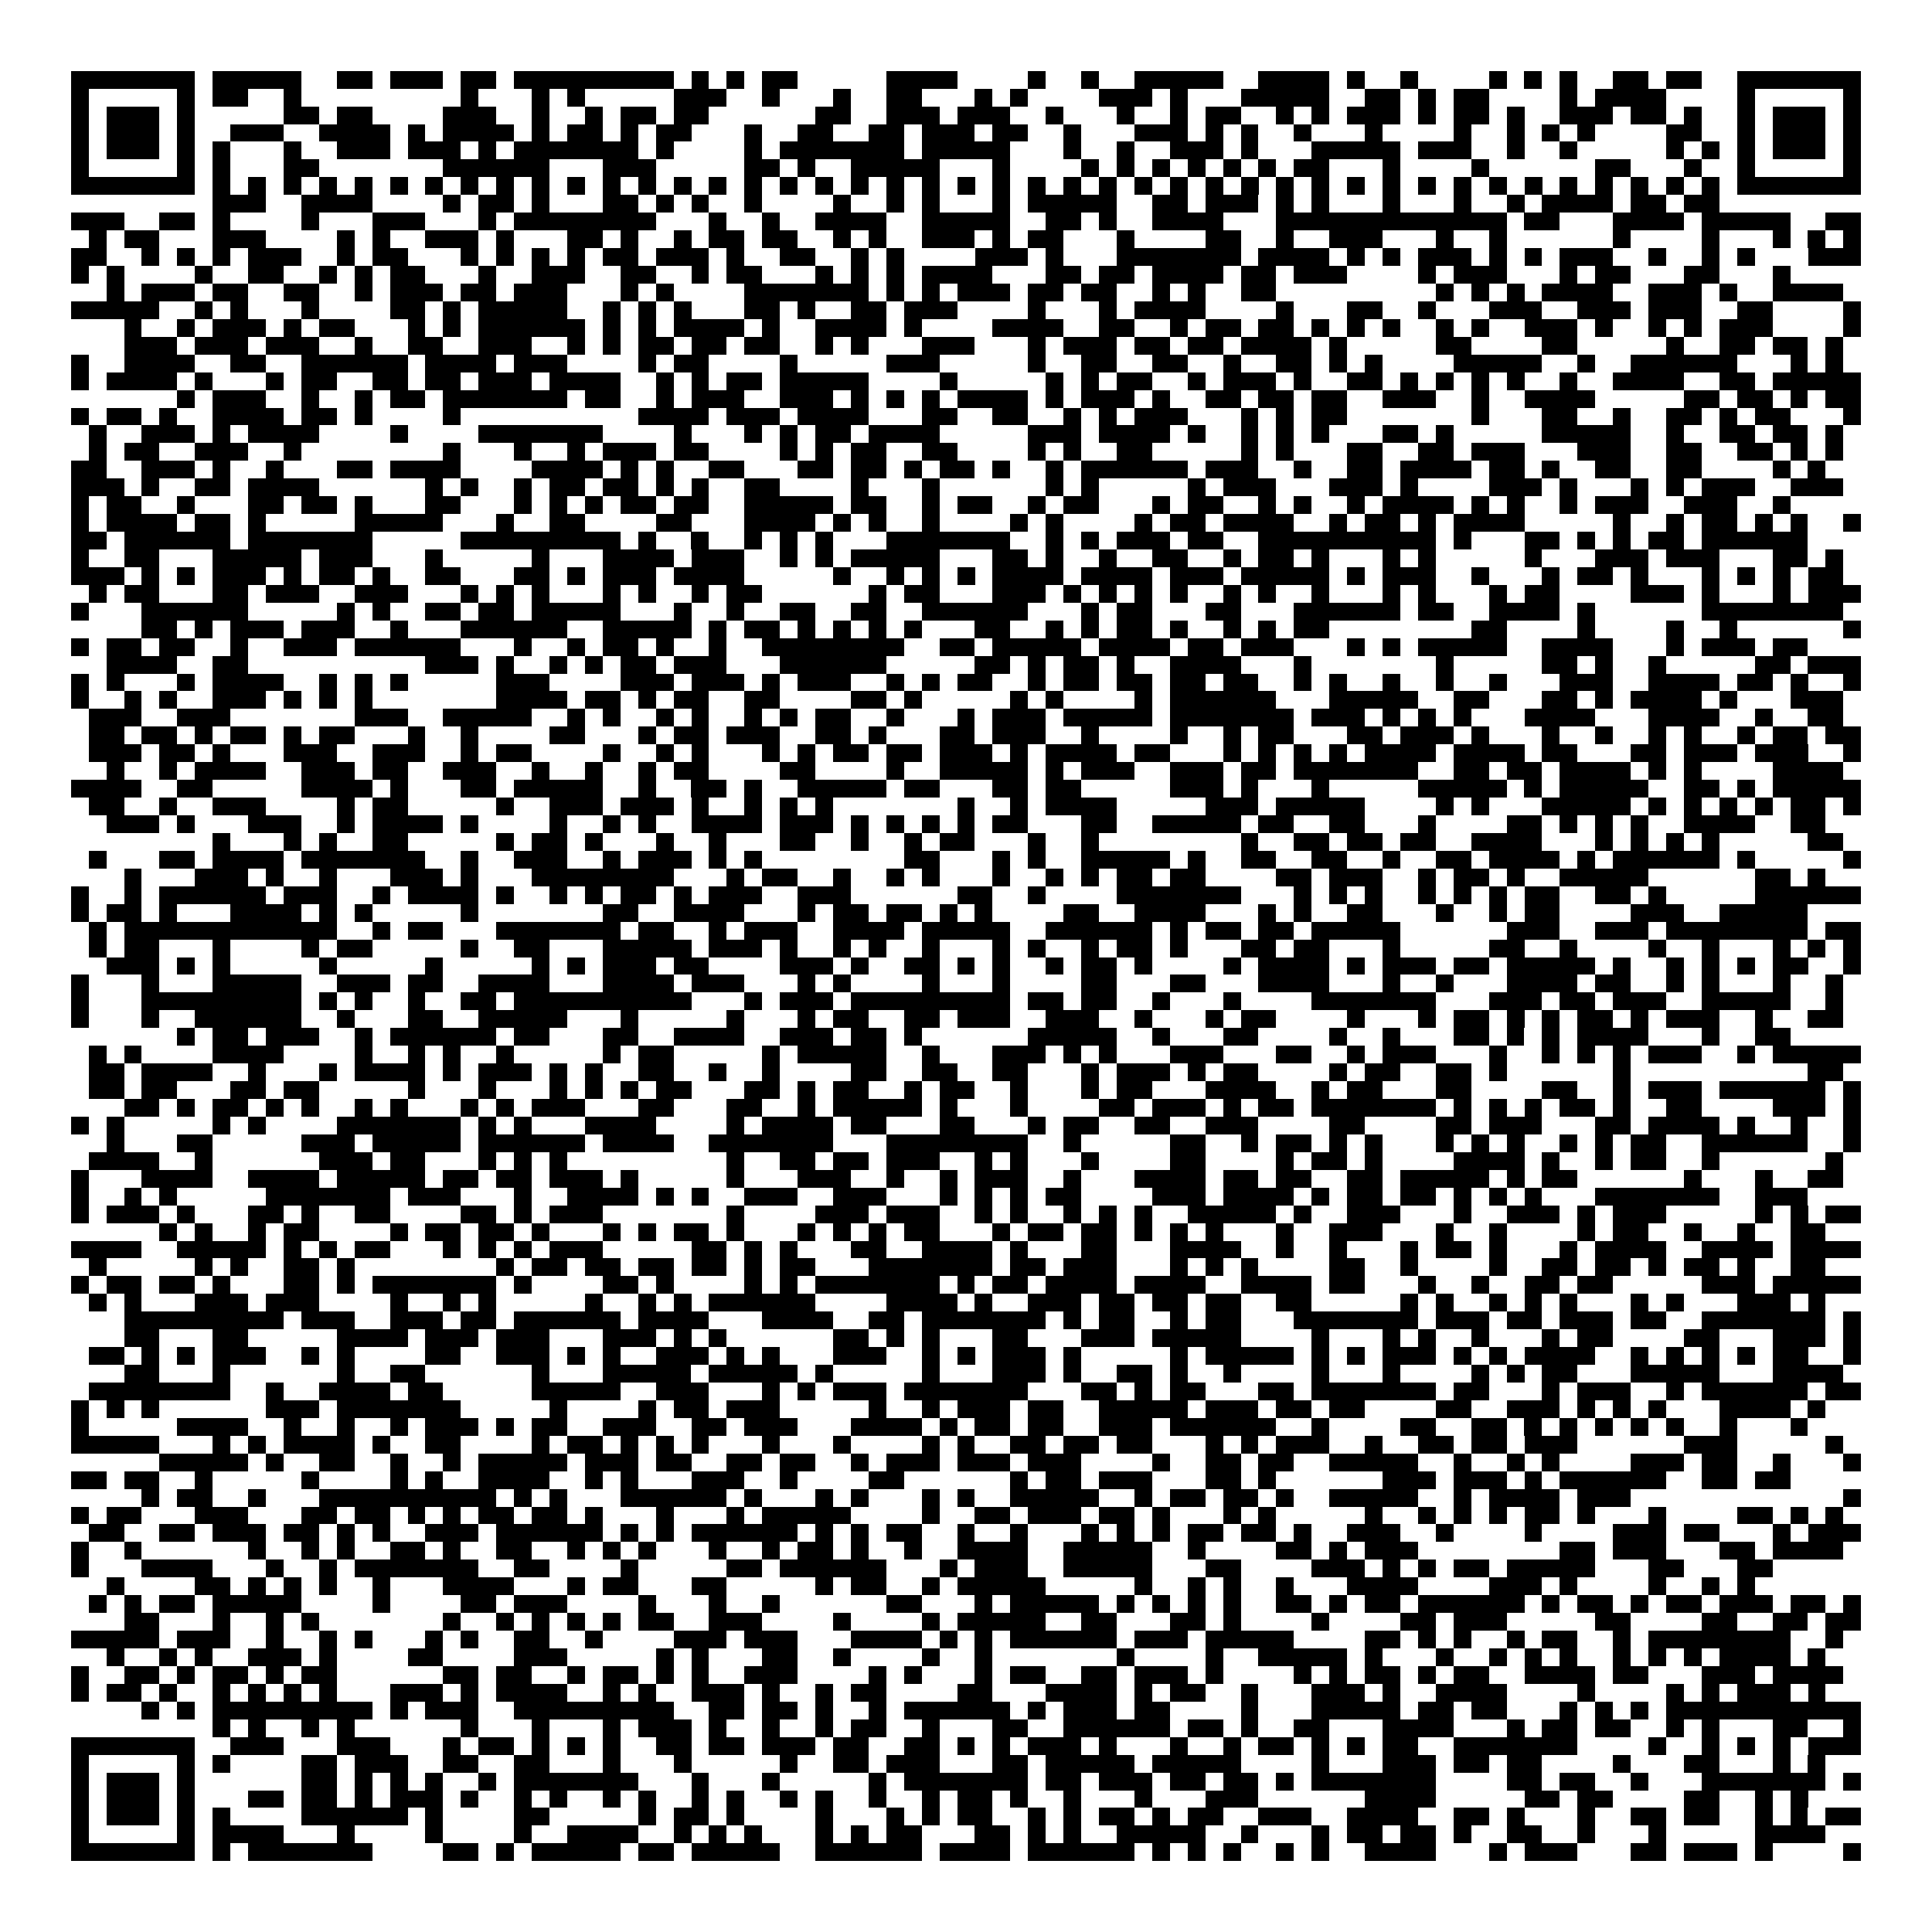 <svg xmlns="http://www.w3.org/2000/svg" viewBox="0 0 109 109" shape-rendering="crispEdges"><path fill="#ffffff" d="M0 0h109v109H0z"/><path stroke="#000000" d="M4 4.5h7m1 0h5m2 0h2m1 0h3m1 0h2m1 0h9m1 0h1m1 0h1m1 0h2m5 0h4m4 0h1m2 0h1m2 0h5m2 0h4m1 0h1m2 0h1m4 0h1m1 0h1m1 0h1m2 0h2m1 0h2m2 0h7M4 5.5h1m5 0h1m1 0h2m2 0h1m9 0h1m3 0h1m1 0h1m5 0h3m2 0h1m3 0h1m2 0h2m3 0h1m1 0h1m4 0h3m1 0h1m3 0h5m2 0h2m1 0h1m1 0h2m4 0h1m1 0h4m4 0h1m5 0h1M4 6.5h1m1 0h3m1 0h1m5 0h2m1 0h2m4 0h3m2 0h1m2 0h1m1 0h2m1 0h2m6 0h2m2 0h3m1 0h3m2 0h1m3 0h1m2 0h1m1 0h2m2 0h1m1 0h1m1 0h3m1 0h1m1 0h2m1 0h1m2 0h3m1 0h2m1 0h1m2 0h1m1 0h3m1 0h1M4 7.5h1m1 0h3m1 0h1m2 0h3m2 0h4m1 0h1m1 0h4m1 0h1m1 0h2m1 0h1m1 0h2m3 0h1m2 0h2m2 0h2m1 0h3m1 0h2m2 0h1m3 0h3m1 0h1m1 0h1m2 0h1m3 0h1m4 0h1m2 0h1m1 0h1m1 0h1m4 0h2m2 0h1m1 0h3m1 0h1M4 8.5h1m1 0h3m1 0h1m1 0h1m3 0h1m2 0h3m1 0h3m1 0h1m1 0h7m1 0h1m4 0h1m1 0h7m1 0h5m3 0h1m2 0h1m2 0h3m1 0h1m3 0h5m1 0h3m2 0h1m2 0h1m5 0h1m1 0h1m1 0h1m1 0h3m1 0h1M4 9.5h1m5 0h1m1 0h1m3 0h2m7 0h6m3 0h3m5 0h2m1 0h1m2 0h5m3 0h1m4 0h1m1 0h1m1 0h1m1 0h1m1 0h1m1 0h1m1 0h2m3 0h1m4 0h1m6 0h2m3 0h1m2 0h1m5 0h1M4 10.5h7m1 0h1m1 0h1m1 0h1m1 0h1m1 0h1m1 0h1m1 0h1m1 0h1m1 0h1m1 0h1m1 0h1m1 0h1m1 0h1m1 0h1m1 0h1m1 0h1m1 0h1m1 0h1m1 0h1m1 0h1m1 0h1m1 0h1m1 0h1m1 0h1m1 0h1m1 0h1m1 0h1m1 0h1m1 0h1m1 0h1m1 0h1m1 0h1m1 0h1m1 0h1m1 0h1m1 0h1m1 0h1m1 0h1m1 0h1m1 0h1m1 0h1m1 0h1m1 0h1m1 0h7M12 11.5h3m2 0h4m4 0h1m1 0h2m1 0h1m3 0h2m1 0h1m1 0h1m2 0h1m4 0h1m2 0h1m1 0h1m3 0h1m1 0h5m2 0h2m1 0h3m1 0h1m1 0h1m3 0h1m3 0h1m2 0h1m1 0h4m1 0h2m1 0h2M4 12.5h3m2 0h2m1 0h1m4 0h1m3 0h3m3 0h1m1 0h8m3 0h1m2 0h1m2 0h4m2 0h5m2 0h2m1 0h1m2 0h4m3 0h13m1 0h2m3 0h4m1 0h5m2 0h2M5 13.5h1m1 0h2m3 0h3m4 0h1m1 0h1m2 0h3m1 0h1m3 0h2m1 0h1m2 0h1m1 0h2m1 0h2m2 0h1m1 0h1m2 0h3m1 0h1m1 0h2m3 0h1m4 0h2m2 0h1m2 0h3m3 0h1m2 0h1m6 0h1m4 0h1m3 0h1m1 0h1m1 0h1M4 14.5h2m2 0h1m1 0h1m1 0h1m1 0h3m2 0h1m1 0h2m3 0h1m1 0h1m1 0h1m1 0h1m1 0h2m1 0h3m1 0h1m2 0h2m2 0h1m1 0h1m4 0h3m1 0h1m3 0h7m1 0h4m1 0h1m1 0h1m1 0h3m1 0h1m1 0h1m1 0h3m2 0h1m2 0h1m1 0h1m3 0h3M4 15.5h1m1 0h1m4 0h1m2 0h2m2 0h1m1 0h1m1 0h2m3 0h1m2 0h3m2 0h2m2 0h1m1 0h2m3 0h1m1 0h1m1 0h1m1 0h4m3 0h2m1 0h2m1 0h4m1 0h2m1 0h3m4 0h1m1 0h3m3 0h1m1 0h2m3 0h2m3 0h1M6 16.5h1m1 0h3m1 0h2m2 0h2m2 0h1m1 0h3m1 0h2m1 0h3m3 0h1m1 0h1m4 0h7m1 0h1m1 0h1m1 0h3m1 0h2m1 0h2m2 0h1m1 0h1m2 0h2m9 0h1m1 0h1m1 0h1m1 0h4m2 0h3m1 0h1m2 0h4M4 17.5h5m2 0h1m1 0h1m3 0h1m4 0h2m1 0h1m1 0h5m2 0h1m1 0h1m1 0h1m3 0h2m1 0h1m2 0h2m1 0h3m4 0h1m3 0h1m1 0h4m4 0h1m3 0h2m2 0h1m3 0h3m2 0h3m1 0h3m2 0h2m4 0h1M7 18.5h1m2 0h1m1 0h3m1 0h1m1 0h2m3 0h1m1 0h1m1 0h6m1 0h1m1 0h1m1 0h4m1 0h1m2 0h4m1 0h1m4 0h4m2 0h2m2 0h1m1 0h2m1 0h2m1 0h1m1 0h1m1 0h1m2 0h1m1 0h1m2 0h3m1 0h1m2 0h1m1 0h1m1 0h3m4 0h1M7 19.5h3m1 0h3m1 0h3m2 0h1m2 0h2m2 0h3m2 0h1m1 0h1m1 0h2m1 0h2m1 0h2m2 0h1m1 0h1m3 0h3m3 0h1m1 0h3m1 0h2m1 0h2m1 0h4m1 0h1m5 0h2m4 0h2m5 0h1m2 0h2m1 0h2m1 0h1M4 20.5h1m2 0h4m2 0h2m2 0h6m1 0h4m1 0h3m4 0h1m1 0h2m4 0h1m5 0h3m5 0h1m2 0h2m2 0h2m2 0h1m2 0h2m1 0h1m1 0h1m4 0h5m2 0h1m2 0h6m3 0h1m1 0h1M4 21.5h1m1 0h4m1 0h1m3 0h1m1 0h2m2 0h2m1 0h2m1 0h3m1 0h4m2 0h1m1 0h1m1 0h2m1 0h5m4 0h1m5 0h1m1 0h1m1 0h2m2 0h1m1 0h3m1 0h1m2 0h2m1 0h1m1 0h1m1 0h1m1 0h1m2 0h1m2 0h4m2 0h2m1 0h5M10 22.5h1m1 0h3m2 0h1m2 0h1m1 0h2m1 0h7m1 0h2m2 0h1m1 0h3m2 0h3m1 0h1m1 0h1m1 0h1m1 0h4m1 0h1m1 0h3m1 0h1m2 0h2m1 0h2m1 0h2m2 0h3m2 0h1m2 0h4m5 0h2m1 0h2m1 0h1m1 0h2M4 23.5h1m1 0h2m1 0h1m2 0h4m1 0h2m1 0h1m4 0h1m10 0h4m1 0h3m1 0h4m3 0h2m2 0h2m2 0h1m1 0h1m1 0h3m3 0h1m1 0h1m1 0h2m7 0h1m3 0h2m2 0h1m2 0h2m1 0h1m1 0h2m3 0h1M5 24.5h1m2 0h3m1 0h1m1 0h4m4 0h1m4 0h7m4 0h1m3 0h1m1 0h1m1 0h2m1 0h4m5 0h3m1 0h4m1 0h1m2 0h1m1 0h1m1 0h1m3 0h2m1 0h1m5 0h5m2 0h1m2 0h2m1 0h2m1 0h1M5 25.5h1m1 0h2m2 0h3m2 0h1m8 0h1m3 0h1m2 0h1m1 0h3m1 0h2m4 0h1m1 0h1m1 0h2m2 0h2m4 0h1m1 0h1m2 0h2m5 0h1m1 0h1m3 0h2m2 0h2m1 0h3m3 0h3m2 0h2m2 0h2m1 0h1m1 0h1M4 26.5h2m2 0h3m1 0h1m2 0h1m3 0h2m1 0h4m4 0h4m1 0h1m1 0h1m2 0h2m3 0h2m1 0h2m1 0h1m1 0h2m1 0h1m2 0h1m1 0h6m1 0h3m2 0h1m2 0h2m1 0h4m1 0h2m1 0h1m2 0h2m2 0h2m4 0h1m1 0h1M4 27.5h3m1 0h1m2 0h2m1 0h4m6 0h1m1 0h1m2 0h1m1 0h2m1 0h2m1 0h1m1 0h1m2 0h2m4 0h1m3 0h1m6 0h1m1 0h1m5 0h1m1 0h3m3 0h3m1 0h1m4 0h3m1 0h1m3 0h1m1 0h1m1 0h3m2 0h3M4 28.5h1m1 0h2m2 0h1m3 0h2m1 0h2m1 0h1m3 0h2m3 0h1m1 0h1m1 0h1m1 0h2m1 0h2m2 0h5m1 0h2m2 0h1m1 0h2m2 0h1m1 0h2m3 0h1m1 0h2m2 0h1m1 0h1m2 0h1m1 0h4m1 0h1m1 0h1m2 0h1m1 0h3m2 0h3m2 0h1M4 29.5h1m1 0h4m1 0h2m1 0h1m5 0h5m3 0h1m2 0h2m4 0h2m3 0h4m1 0h1m1 0h1m2 0h1m4 0h1m1 0h1m4 0h1m1 0h2m1 0h4m2 0h1m1 0h2m1 0h1m1 0h4m5 0h1m2 0h1m1 0h2m1 0h1m1 0h1m2 0h1M4 30.5h2m1 0h6m1 0h7m5 0h9m1 0h1m2 0h1m2 0h1m1 0h1m1 0h1m3 0h7m2 0h1m1 0h1m1 0h3m1 0h2m2 0h10m1 0h1m3 0h2m1 0h1m1 0h1m1 0h2m1 0h6M4 31.5h1m2 0h2m3 0h5m1 0h3m3 0h1m5 0h1m3 0h4m1 0h3m2 0h1m1 0h1m1 0h5m3 0h2m1 0h1m2 0h1m2 0h2m2 0h1m1 0h2m1 0h1m3 0h1m1 0h1m5 0h1m3 0h3m1 0h3m3 0h2m1 0h1M4 32.5h3m1 0h1m1 0h1m1 0h3m1 0h1m1 0h2m1 0h1m2 0h2m3 0h2m1 0h1m1 0h3m1 0h4m5 0h1m2 0h1m1 0h1m1 0h1m1 0h4m1 0h4m1 0h3m1 0h5m1 0h1m1 0h3m2 0h1m3 0h1m1 0h2m1 0h1m3 0h1m1 0h1m1 0h1m1 0h2M5 33.5h1m1 0h2m3 0h2m1 0h3m2 0h3m3 0h1m1 0h1m1 0h1m3 0h1m1 0h1m2 0h1m1 0h2m6 0h1m1 0h2m3 0h3m1 0h1m1 0h1m1 0h1m1 0h1m2 0h1m1 0h1m2 0h1m3 0h1m1 0h1m3 0h1m1 0h2m4 0h3m1 0h1m3 0h1m1 0h3M4 34.5h1m3 0h6m5 0h1m1 0h1m2 0h2m1 0h2m1 0h5m3 0h1m2 0h1m2 0h2m2 0h2m2 0h6m3 0h1m1 0h2m3 0h2m3 0h6m1 0h2m2 0h4m1 0h1m6 0h8M8 35.5h2m1 0h1m1 0h3m1 0h3m2 0h1m3 0h6m2 0h5m1 0h1m1 0h2m1 0h1m1 0h1m1 0h1m1 0h1m3 0h2m2 0h1m1 0h1m1 0h2m1 0h1m2 0h1m1 0h1m1 0h2m8 0h2m4 0h1m4 0h1m2 0h1m6 0h1M4 36.5h1m1 0h2m1 0h2m2 0h1m2 0h3m1 0h6m3 0h1m2 0h1m1 0h2m1 0h1m2 0h1m2 0h8m2 0h2m1 0h5m1 0h4m1 0h2m1 0h3m3 0h1m1 0h1m1 0h5m2 0h4m3 0h1m1 0h3m1 0h2M6 37.5h4m2 0h2m10 0h3m1 0h1m2 0h1m1 0h1m1 0h2m1 0h3m3 0h6m5 0h2m1 0h1m1 0h2m1 0h1m2 0h4m3 0h1m7 0h1m5 0h2m1 0h1m2 0h1m5 0h2m1 0h3M4 38.5h1m1 0h1m3 0h1m1 0h4m2 0h1m1 0h1m1 0h1m5 0h3m4 0h3m1 0h3m1 0h1m1 0h3m2 0h1m1 0h1m1 0h2m2 0h1m1 0h2m1 0h2m1 0h2m1 0h2m2 0h1m1 0h1m2 0h1m2 0h1m2 0h1m3 0h3m2 0h4m1 0h2m1 0h1m2 0h1M4 39.5h1m2 0h1m1 0h1m2 0h3m1 0h1m1 0h1m1 0h1m7 0h4m1 0h2m1 0h1m1 0h2m2 0h2m4 0h2m1 0h1m5 0h1m1 0h1m4 0h1m1 0h6m3 0h5m2 0h2m3 0h2m1 0h1m1 0h4m1 0h1m3 0h3M5 40.5h3m2 0h3m7 0h3m2 0h5m2 0h1m1 0h1m2 0h1m1 0h1m2 0h1m1 0h1m1 0h2m2 0h1m3 0h1m1 0h3m1 0h5m1 0h7m1 0h3m1 0h1m1 0h1m1 0h1m3 0h4m3 0h4m2 0h1m2 0h2M5 41.5h2m1 0h2m1 0h1m1 0h2m1 0h1m1 0h2m3 0h1m2 0h1m4 0h2m3 0h1m1 0h2m1 0h3m2 0h2m1 0h1m3 0h2m1 0h3m2 0h1m4 0h1m2 0h1m1 0h2m3 0h2m1 0h3m1 0h1m3 0h1m2 0h1m2 0h1m1 0h1m2 0h1m1 0h2m1 0h2M5 42.5h3m1 0h2m1 0h1m3 0h3m2 0h3m2 0h1m1 0h2m4 0h1m2 0h1m1 0h1m3 0h1m1 0h1m1 0h2m1 0h2m1 0h3m1 0h1m1 0h4m1 0h2m3 0h1m1 0h1m1 0h1m1 0h1m1 0h4m1 0h4m1 0h2m3 0h2m1 0h3m1 0h3m2 0h1M6 43.5h1m2 0h1m1 0h4m2 0h3m1 0h2m2 0h3m2 0h1m2 0h1m2 0h1m1 0h2m4 0h2m4 0h1m2 0h5m1 0h1m1 0h3m2 0h3m1 0h2m1 0h7m2 0h2m1 0h2m1 0h4m1 0h1m1 0h1m4 0h4M4 44.5h4m2 0h2m5 0h4m1 0h1m3 0h2m1 0h5m2 0h1m2 0h2m1 0h1m2 0h5m1 0h2m3 0h2m1 0h2m5 0h3m1 0h1m3 0h1m5 0h5m1 0h1m1 0h5m2 0h2m1 0h1m1 0h5M5 45.5h2m2 0h1m2 0h3m4 0h1m1 0h2m5 0h1m2 0h3m1 0h3m1 0h1m2 0h1m1 0h1m1 0h1m7 0h1m2 0h1m1 0h4m5 0h3m1 0h5m4 0h1m1 0h1m3 0h5m1 0h1m1 0h1m1 0h1m1 0h1m1 0h2m1 0h1M6 46.5h3m1 0h1m3 0h3m2 0h1m1 0h4m1 0h1m4 0h1m2 0h1m1 0h1m2 0h4m1 0h3m1 0h1m1 0h1m1 0h1m1 0h1m1 0h2m3 0h2m2 0h5m1 0h2m2 0h2m3 0h1m4 0h2m1 0h1m1 0h1m1 0h1m2 0h4m2 0h2M12 47.5h1m3 0h1m1 0h1m2 0h2m5 0h1m1 0h2m1 0h1m3 0h1m2 0h1m3 0h2m2 0h1m2 0h1m1 0h2m3 0h1m2 0h1m8 0h1m2 0h2m1 0h2m1 0h2m2 0h4m3 0h1m1 0h1m1 0h1m1 0h1m5 0h2M5 48.5h1m3 0h2m1 0h4m1 0h7m2 0h1m2 0h3m2 0h1m1 0h3m1 0h1m1 0h1m8 0h2m3 0h1m1 0h1m2 0h5m1 0h1m2 0h2m2 0h2m2 0h1m2 0h2m1 0h4m1 0h1m1 0h6m1 0h1m5 0h1M7 49.5h1m3 0h3m1 0h1m2 0h1m3 0h3m1 0h1m3 0h8m3 0h1m1 0h2m2 0h1m2 0h1m1 0h1m3 0h1m2 0h1m1 0h1m1 0h2m1 0h2m4 0h2m1 0h3m2 0h1m1 0h2m1 0h1m2 0h5m6 0h2m1 0h1M4 50.5h1m2 0h1m1 0h6m1 0h3m2 0h1m1 0h4m1 0h1m2 0h1m1 0h1m1 0h2m1 0h1m1 0h3m2 0h3m6 0h2m2 0h1m4 0h7m3 0h1m1 0h1m1 0h1m2 0h1m1 0h1m1 0h1m1 0h2m2 0h2m1 0h1m5 0h6M4 51.5h1m1 0h2m1 0h1m3 0h4m1 0h1m1 0h1m5 0h1m7 0h2m2 0h4m3 0h1m1 0h2m1 0h2m1 0h1m1 0h1m4 0h2m2 0h4m3 0h1m1 0h1m2 0h2m3 0h1m2 0h1m1 0h2m4 0h3m2 0h5M5 52.5h1m1 0h12m2 0h1m1 0h2m3 0h7m1 0h2m2 0h1m1 0h3m2 0h4m1 0h5m2 0h6m1 0h1m1 0h2m1 0h2m1 0h5m6 0h3m2 0h3m1 0h8m1 0h2M5 53.5h1m1 0h2m3 0h1m4 0h1m1 0h2m5 0h1m2 0h2m3 0h5m1 0h3m1 0h1m2 0h1m1 0h1m2 0h1m3 0h1m1 0h1m2 0h1m1 0h2m1 0h1m3 0h2m1 0h2m3 0h1m5 0h2m2 0h1m4 0h1m2 0h1m3 0h1m1 0h1m1 0h1M6 54.5h3m1 0h1m1 0h1m5 0h1m5 0h1m5 0h1m1 0h1m1 0h3m1 0h2m4 0h3m1 0h1m2 0h2m1 0h1m1 0h1m2 0h1m1 0h2m1 0h1m4 0h1m1 0h4m1 0h1m1 0h3m1 0h2m1 0h5m1 0h1m2 0h1m1 0h1m1 0h1m1 0h2m2 0h1M4 55.5h1m3 0h1m3 0h5m2 0h3m1 0h2m2 0h4m3 0h4m1 0h3m3 0h1m1 0h1m4 0h1m3 0h1m4 0h2m3 0h2m3 0h4m3 0h1m2 0h1m3 0h4m1 0h2m2 0h1m1 0h1m3 0h1m2 0h1M4 56.5h1m3 0h9m1 0h1m1 0h1m2 0h1m2 0h2m1 0h10m3 0h1m1 0h3m1 0h9m1 0h2m1 0h2m2 0h1m3 0h1m4 0h7m3 0h3m1 0h2m1 0h3m2 0h5m2 0h1M4 57.5h1m3 0h1m2 0h6m2 0h1m3 0h2m2 0h5m3 0h1m5 0h1m3 0h1m1 0h2m2 0h2m1 0h3m2 0h3m2 0h1m3 0h1m1 0h2m4 0h1m3 0h1m1 0h2m1 0h1m1 0h1m1 0h2m1 0h1m1 0h3m2 0h1m2 0h2M10 58.5h1m1 0h2m1 0h3m2 0h1m1 0h6m1 0h2m3 0h2m2 0h4m2 0h3m1 0h2m1 0h1m6 0h5m2 0h1m3 0h2m4 0h1m2 0h1m3 0h2m1 0h1m1 0h1m1 0h4m3 0h1m2 0h2M5 59.5h1m1 0h1m4 0h4m4 0h1m2 0h1m1 0h1m2 0h1m5 0h1m1 0h2m5 0h1m1 0h5m2 0h1m3 0h3m1 0h1m1 0h1m3 0h3m3 0h2m2 0h1m1 0h3m3 0h1m2 0h1m1 0h1m1 0h1m1 0h3m2 0h1m1 0h5M5 60.5h2m1 0h4m2 0h1m3 0h1m1 0h4m1 0h1m1 0h3m1 0h1m1 0h1m2 0h2m2 0h1m2 0h1m4 0h2m2 0h2m2 0h2m3 0h1m1 0h3m1 0h1m1 0h2m4 0h1m1 0h2m2 0h2m1 0h1m6 0h1m10 0h2M5 61.5h2m1 0h2m3 0h2m1 0h2m5 0h1m3 0h1m3 0h1m1 0h1m1 0h1m1 0h2m3 0h2m1 0h1m1 0h2m2 0h1m1 0h2m2 0h1m3 0h1m1 0h2m3 0h4m2 0h1m1 0h2m3 0h2m4 0h2m2 0h1m1 0h3m1 0h6m1 0h1M7 62.5h2m1 0h1m1 0h2m1 0h1m1 0h1m2 0h1m1 0h1m3 0h1m1 0h1m1 0h3m3 0h2m3 0h2m2 0h1m1 0h5m1 0h1m3 0h1m4 0h2m1 0h3m1 0h1m1 0h2m1 0h7m1 0h1m1 0h1m1 0h1m1 0h2m1 0h1m2 0h2m4 0h3m1 0h1M4 63.5h1m1 0h1m5 0h1m1 0h1m4 0h7m1 0h1m1 0h1m3 0h4m4 0h1m1 0h4m1 0h2m3 0h2m3 0h1m1 0h2m2 0h2m2 0h3m4 0h2m4 0h2m1 0h3m3 0h2m1 0h4m1 0h1m2 0h1m2 0h1M6 64.5h1m3 0h2m5 0h3m1 0h5m1 0h6m1 0h4m2 0h7m3 0h8m2 0h1m5 0h2m2 0h1m1 0h2m1 0h1m1 0h1m3 0h1m1 0h1m1 0h1m2 0h1m1 0h1m1 0h2m2 0h6m2 0h1M5 65.5h4m2 0h1m6 0h3m1 0h2m3 0h1m1 0h1m1 0h1m9 0h1m2 0h2m1 0h2m1 0h3m2 0h1m1 0h1m3 0h1m4 0h2m4 0h1m1 0h2m1 0h1m4 0h4m1 0h1m2 0h1m1 0h2m2 0h1m6 0h1M4 66.5h1m3 0h4m2 0h4m1 0h5m1 0h2m1 0h2m1 0h3m1 0h1m5 0h1m3 0h3m2 0h1m2 0h1m1 0h3m2 0h1m3 0h4m1 0h2m1 0h2m2 0h2m1 0h5m1 0h1m1 0h2m6 0h1m3 0h1m2 0h2M4 67.5h1m2 0h1m1 0h1m5 0h7m1 0h3m3 0h1m2 0h4m1 0h1m1 0h1m2 0h3m2 0h3m3 0h1m1 0h1m1 0h1m1 0h2m4 0h3m1 0h4m1 0h1m1 0h2m1 0h2m1 0h1m1 0h1m1 0h1m3 0h7m2 0h3M4 68.5h1m1 0h3m1 0h1m3 0h2m1 0h1m2 0h2m4 0h2m1 0h1m1 0h3m7 0h1m4 0h3m1 0h3m2 0h1m1 0h1m2 0h1m1 0h1m1 0h1m2 0h5m1 0h1m2 0h3m3 0h1m2 0h3m1 0h1m1 0h3m5 0h1m1 0h1m1 0h2M9 69.5h1m1 0h1m2 0h1m1 0h2m4 0h1m1 0h2m1 0h2m1 0h1m3 0h1m1 0h1m1 0h2m1 0h1m3 0h1m1 0h1m1 0h1m1 0h2m3 0h1m1 0h2m1 0h2m1 0h1m1 0h1m1 0h1m3 0h1m2 0h3m3 0h1m2 0h1m4 0h1m1 0h2m2 0h1m2 0h1m2 0h2M4 70.5h4m2 0h5m1 0h1m1 0h1m1 0h2m3 0h1m1 0h1m1 0h1m1 0h3m5 0h2m1 0h1m1 0h1m3 0h2m2 0h4m1 0h1m3 0h2m3 0h4m2 0h1m2 0h1m3 0h1m1 0h2m1 0h1m3 0h1m1 0h4m2 0h4m1 0h4M5 71.5h1m5 0h1m1 0h1m2 0h2m1 0h1m8 0h1m1 0h2m1 0h2m1 0h2m1 0h2m1 0h1m1 0h2m3 0h7m1 0h2m1 0h3m3 0h1m1 0h1m1 0h1m4 0h2m2 0h1m4 0h1m2 0h2m1 0h2m1 0h1m1 0h2m1 0h1m2 0h2M4 72.5h1m1 0h2m1 0h2m1 0h1m3 0h2m1 0h1m1 0h7m1 0h1m4 0h2m1 0h1m4 0h1m1 0h1m1 0h7m1 0h1m1 0h2m1 0h4m1 0h4m2 0h4m1 0h2m3 0h1m2 0h1m2 0h2m1 0h2m5 0h3m1 0h5M5 73.5h1m1 0h1m3 0h3m1 0h3m4 0h1m2 0h1m1 0h1m5 0h1m2 0h1m1 0h1m1 0h6m4 0h4m1 0h1m2 0h3m1 0h2m1 0h2m1 0h2m2 0h2m5 0h1m1 0h1m2 0h1m1 0h1m1 0h1m3 0h1m1 0h1m3 0h3m1 0h1M7 74.5h9m1 0h3m2 0h3m1 0h2m1 0h6m1 0h4m3 0h4m2 0h2m1 0h7m1 0h1m1 0h2m2 0h1m1 0h2m3 0h7m1 0h3m1 0h2m1 0h3m1 0h2m2 0h7m1 0h1M7 75.5h2m3 0h2m5 0h4m1 0h3m1 0h3m3 0h3m1 0h1m1 0h1m6 0h2m1 0h1m1 0h1m3 0h2m3 0h3m1 0h5m4 0h1m3 0h1m1 0h1m2 0h1m3 0h1m1 0h2m4 0h2m3 0h3m1 0h1M5 76.5h2m1 0h1m1 0h1m1 0h3m2 0h1m1 0h1m4 0h2m2 0h3m1 0h1m1 0h1m2 0h3m1 0h1m1 0h1m3 0h3m2 0h1m1 0h1m1 0h3m1 0h1m5 0h1m1 0h5m1 0h1m1 0h1m1 0h3m1 0h1m1 0h1m1 0h4m2 0h1m1 0h1m1 0h1m1 0h1m1 0h2m2 0h1M7 77.5h2m3 0h1m6 0h1m2 0h2m6 0h1m3 0h5m1 0h5m1 0h1m5 0h1m3 0h3m1 0h1m2 0h2m1 0h1m2 0h1m4 0h1m3 0h1m4 0h1m1 0h1m1 0h2m3 0h5m3 0h4M5 78.5h8m2 0h1m2 0h4m1 0h2m5 0h5m2 0h3m3 0h1m1 0h1m1 0h3m1 0h7m3 0h2m1 0h1m1 0h2m3 0h2m1 0h7m1 0h2m3 0h1m1 0h3m2 0h1m1 0h6m1 0h2M4 79.5h1m1 0h1m1 0h1m6 0h3m1 0h7m5 0h1m4 0h1m1 0h2m1 0h3m5 0h1m2 0h1m1 0h3m1 0h2m2 0h5m1 0h3m1 0h2m1 0h2m4 0h2m2 0h3m1 0h1m1 0h1m1 0h1m3 0h4m1 0h1M4 80.5h1m5 0h4m2 0h1m2 0h1m2 0h1m1 0h3m1 0h1m1 0h2m2 0h3m2 0h2m1 0h3m3 0h4m1 0h1m1 0h2m1 0h2m2 0h3m1 0h6m2 0h1m4 0h2m2 0h2m1 0h1m1 0h1m1 0h1m1 0h1m1 0h1m2 0h1m3 0h1M4 81.5h5m3 0h1m1 0h1m1 0h4m1 0h1m2 0h2m4 0h1m1 0h2m1 0h1m1 0h1m1 0h1m3 0h1m3 0h1m4 0h1m1 0h1m2 0h2m1 0h2m1 0h2m3 0h1m1 0h1m1 0h3m2 0h1m2 0h2m1 0h2m1 0h3m6 0h3m5 0h1M9 82.5h5m1 0h1m2 0h2m2 0h1m2 0h1m1 0h5m1 0h3m1 0h2m2 0h2m1 0h2m2 0h1m1 0h3m1 0h3m1 0h3m4 0h1m2 0h2m1 0h2m2 0h5m2 0h1m2 0h1m1 0h1m4 0h3m1 0h2m2 0h1m3 0h1M4 83.5h2m1 0h2m2 0h1m5 0h1m4 0h1m1 0h1m2 0h4m2 0h1m1 0h1m3 0h3m2 0h1m4 0h2m6 0h1m1 0h2m1 0h3m3 0h2m1 0h1m6 0h3m1 0h3m1 0h1m1 0h6m2 0h2m1 0h2M8 84.5h1m1 0h2m2 0h1m3 0h10m1 0h1m1 0h1m3 0h6m1 0h1m3 0h1m1 0h1m3 0h1m1 0h1m2 0h5m2 0h1m1 0h2m1 0h2m1 0h1m2 0h5m2 0h1m1 0h4m1 0h3m12 0h1M4 85.5h1m1 0h2m3 0h3m3 0h2m1 0h2m1 0h1m1 0h1m1 0h2m1 0h2m1 0h1m3 0h1m3 0h1m1 0h5m4 0h1m2 0h2m1 0h3m1 0h2m1 0h1m3 0h1m1 0h1m5 0h1m2 0h1m1 0h1m1 0h1m1 0h2m1 0h1m3 0h1m4 0h2m1 0h1m1 0h1M5 86.5h2m2 0h2m1 0h3m1 0h2m1 0h1m1 0h1m2 0h3m1 0h6m1 0h1m1 0h1m1 0h6m1 0h1m1 0h1m1 0h2m2 0h1m2 0h1m3 0h1m1 0h1m1 0h1m1 0h2m1 0h2m1 0h1m2 0h3m2 0h1m4 0h1m4 0h3m1 0h2m3 0h1m1 0h3M4 87.5h1m2 0h1m6 0h1m2 0h1m1 0h1m2 0h2m1 0h1m2 0h2m2 0h1m1 0h1m1 0h1m3 0h1m2 0h1m1 0h2m1 0h1m2 0h1m2 0h4m2 0h5m2 0h1m4 0h2m1 0h1m1 0h3m8 0h2m1 0h3m3 0h2m1 0h4M4 88.5h1m3 0h4m3 0h1m2 0h1m1 0h7m2 0h2m4 0h1m5 0h2m1 0h6m3 0h1m1 0h3m2 0h5m3 0h2m4 0h3m1 0h1m1 0h1m1 0h2m1 0h5m3 0h2m3 0h2M6 89.5h1m4 0h2m1 0h1m1 0h1m1 0h1m2 0h1m3 0h4m3 0h1m1 0h2m3 0h2m5 0h1m1 0h2m2 0h1m1 0h5m5 0h1m2 0h1m1 0h1m2 0h1m3 0h4m4 0h3m1 0h1m4 0h1m2 0h1m1 0h1M5 90.5h1m1 0h1m1 0h2m1 0h5m4 0h1m4 0h2m1 0h3m4 0h1m3 0h1m2 0h1m6 0h2m3 0h1m1 0h5m1 0h1m1 0h1m1 0h1m1 0h1m2 0h2m1 0h1m1 0h2m1 0h6m1 0h1m1 0h2m1 0h1m1 0h2m1 0h3m1 0h2m1 0h1M7 91.5h2m3 0h1m2 0h1m1 0h1m7 0h1m2 0h1m1 0h1m1 0h1m1 0h1m1 0h2m2 0h3m4 0h1m4 0h1m1 0h5m2 0h2m3 0h2m1 0h1m4 0h1m4 0h2m1 0h3m5 0h2m4 0h2m2 0h2m1 0h2M4 92.5h5m1 0h3m2 0h1m2 0h1m1 0h1m3 0h1m1 0h1m2 0h2m2 0h1m4 0h3m1 0h3m3 0h4m1 0h1m1 0h1m1 0h6m1 0h3m1 0h5m4 0h2m1 0h1m1 0h1m2 0h1m1 0h2m2 0h1m1 0h8m2 0h1M6 93.5h1m2 0h1m1 0h1m2 0h3m1 0h1m4 0h2m4 0h3m5 0h1m1 0h1m3 0h2m2 0h1m4 0h1m2 0h1m7 0h1m4 0h1m2 0h5m1 0h1m3 0h1m2 0h1m1 0h1m1 0h1m2 0h1m1 0h1m1 0h1m1 0h4m1 0h1M4 94.5h1m2 0h2m1 0h1m1 0h2m1 0h1m1 0h2m6 0h2m1 0h2m2 0h1m1 0h2m1 0h1m1 0h1m2 0h3m4 0h1m1 0h1m3 0h1m1 0h2m2 0h2m1 0h3m1 0h1m4 0h1m1 0h1m1 0h2m1 0h1m1 0h2m2 0h4m1 0h2m3 0h3m1 0h4M4 95.5h1m1 0h2m1 0h1m2 0h1m1 0h1m1 0h1m1 0h1m3 0h3m1 0h1m1 0h4m2 0h1m1 0h1m2 0h3m1 0h1m2 0h1m1 0h2m4 0h2m3 0h4m1 0h1m1 0h2m2 0h1m3 0h3m1 0h1m2 0h4m4 0h1m4 0h1m1 0h1m1 0h3m1 0h1M8 96.5h1m1 0h1m1 0h9m1 0h1m1 0h3m2 0h9m2 0h2m1 0h2m1 0h1m2 0h1m1 0h6m1 0h1m1 0h3m1 0h2m4 0h1m3 0h5m1 0h2m1 0h2m3 0h1m1 0h1m1 0h1m1 0h11M12 97.5h1m1 0h1m2 0h1m1 0h1m6 0h1m3 0h1m3 0h1m1 0h3m1 0h1m2 0h1m2 0h1m1 0h2m2 0h1m3 0h2m2 0h6m1 0h2m1 0h1m2 0h2m3 0h4m3 0h1m1 0h2m1 0h2m2 0h1m1 0h1m3 0h2m2 0h1M4 98.5h7m2 0h3m3 0h3m3 0h1m1 0h2m1 0h1m1 0h1m1 0h1m2 0h2m1 0h2m1 0h3m1 0h2m2 0h2m1 0h1m1 0h1m1 0h3m1 0h1m3 0h1m2 0h1m1 0h2m1 0h1m1 0h1m1 0h2m2 0h7m4 0h1m2 0h1m1 0h1m1 0h1m1 0h3M4 99.5h1m5 0h1m1 0h1m4 0h2m1 0h3m2 0h2m2 0h2m3 0h1m3 0h1m5 0h1m2 0h2m1 0h3m3 0h2m1 0h5m1 0h5m4 0h1m3 0h3m1 0h2m1 0h2m4 0h1m3 0h2m3 0h1m1 0h1M4 100.5h1m1 0h3m1 0h1m6 0h2m1 0h1m1 0h1m1 0h1m2 0h1m1 0h7m3 0h1m3 0h1m5 0h1m1 0h7m1 0h2m1 0h3m1 0h2m1 0h2m1 0h1m1 0h7m4 0h2m1 0h2m2 0h1m3 0h7m1 0h1M4 101.5h1m1 0h3m1 0h1m3 0h2m1 0h2m1 0h1m1 0h3m1 0h1m2 0h1m1 0h1m2 0h1m1 0h1m2 0h1m1 0h1m2 0h1m1 0h1m2 0h1m2 0h1m1 0h2m1 0h1m2 0h1m3 0h1m3 0h3m6 0h4m5 0h2m1 0h2m4 0h2m2 0h1m1 0h1M4 102.5h1m1 0h3m1 0h1m1 0h1m4 0h6m1 0h1m4 0h2m5 0h1m1 0h2m1 0h1m4 0h1m3 0h1m1 0h1m1 0h2m2 0h1m1 0h1m1 0h2m1 0h1m1 0h2m2 0h3m2 0h4m2 0h2m1 0h1m3 0h1m2 0h2m1 0h2m2 0h1m1 0h1m1 0h2M4 103.5h1m5 0h1m1 0h4m3 0h1m4 0h1m4 0h1m2 0h4m2 0h1m1 0h1m1 0h1m3 0h1m1 0h1m1 0h2m3 0h2m1 0h1m1 0h1m2 0h5m2 0h1m3 0h1m1 0h2m1 0h2m1 0h1m2 0h2m2 0h1m3 0h1m5 0h4M4 104.5h7m1 0h1m1 0h7m4 0h2m1 0h1m1 0h5m1 0h2m1 0h5m2 0h6m1 0h4m1 0h6m1 0h1m1 0h1m1 0h1m2 0h1m1 0h1m2 0h4m3 0h1m1 0h3m3 0h2m1 0h3m1 0h1m4 0h1"/></svg>
